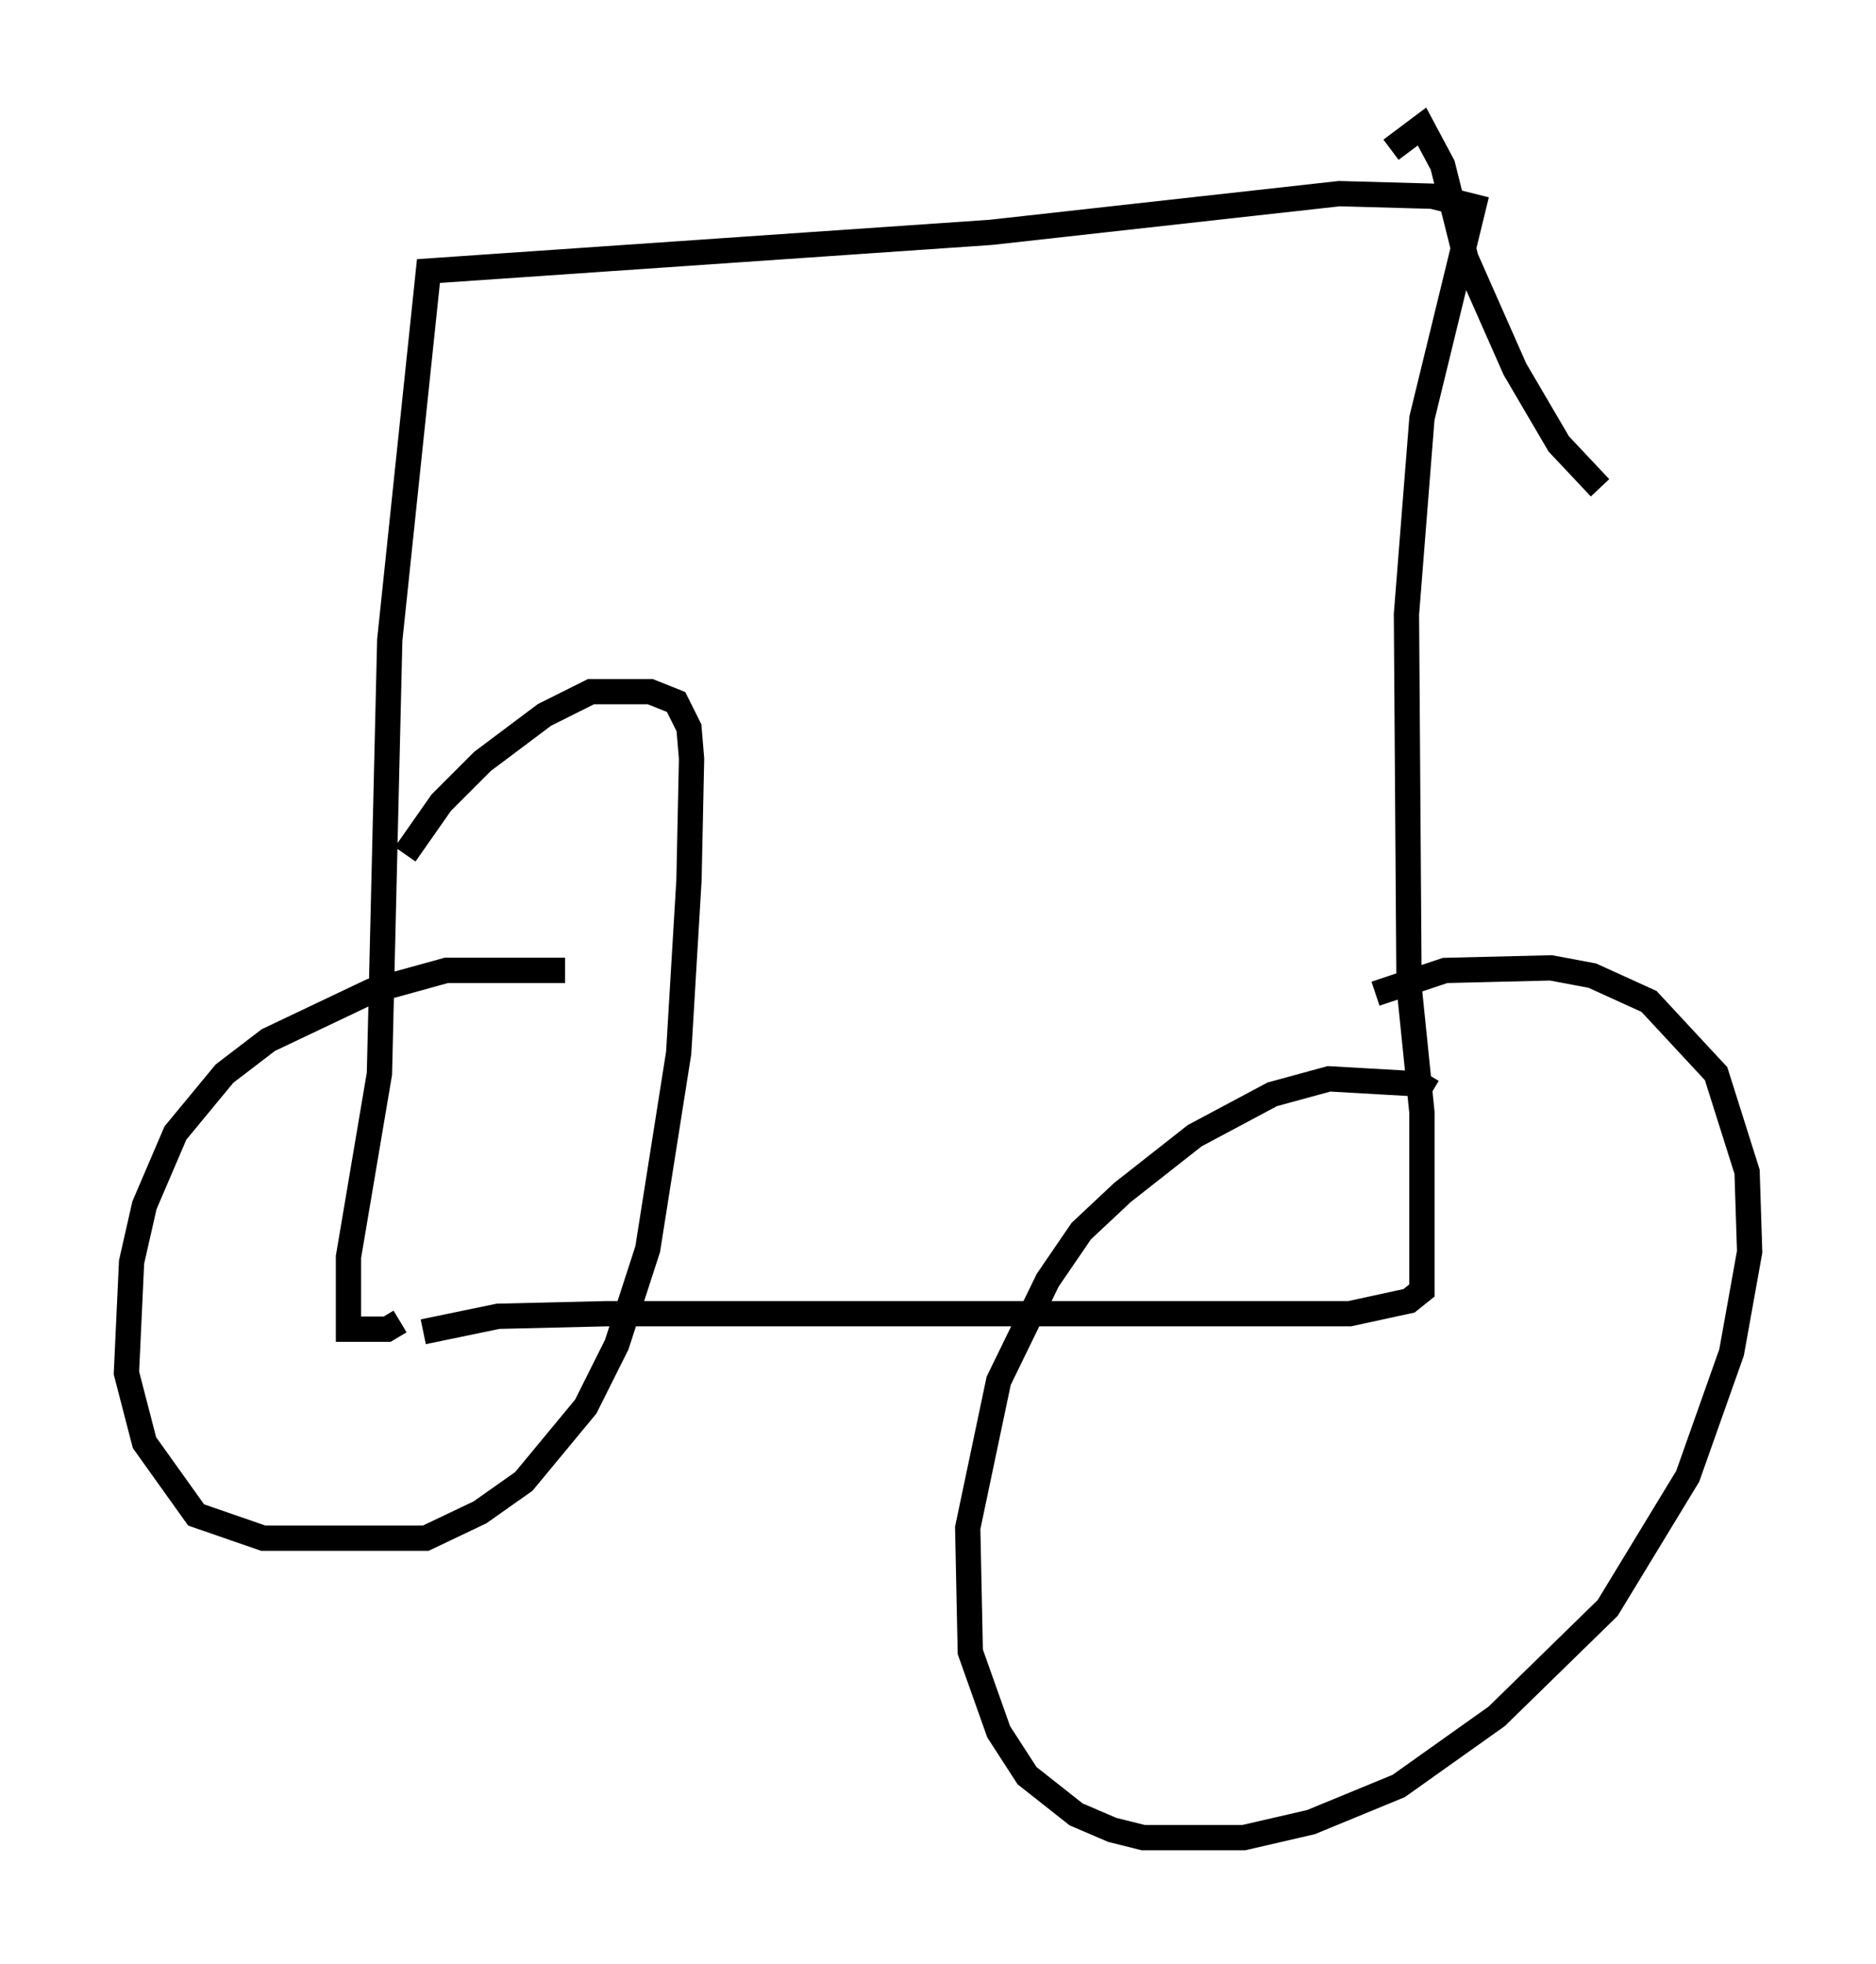 <?xml version="1.0" encoding="utf-8" ?>
<svg baseProfile="full" height="77.682" version="1.1" width="74.211" xmlns="http://www.w3.org/2000/svg" xmlns:ev="http://www.w3.org/2001/xml-events" xmlns:xlink="http://www.w3.org/1999/xlink"><defs /><rect fill="white" height="77.682" width="74.211" x="0" y="0" /><path d="M24.6, 38.79 m-2.246, -0.408 l-4.696, 0.0 -2.96, 0.817 l-4.083, 1.94 -1.735, 1.327 l-1.94, 2.348 -1.225, 2.858 l-0.51, 2.246 -0.204, 4.39 l0.715, 2.756 2.042, 2.858 l2.654, 0.919 6.431, 0.0 l2.144, -1.021 1.735, -1.225 l2.45, -2.96 1.225, -2.45 l1.225, -3.777 1.225, -7.758 l0.408, -6.84 0.102, -4.798 l-0.102, -1.225 -0.51, -1.021 l-1.021, -0.408 -2.348, 0.0 l-1.838, 0.919 -2.45, 1.838 l-1.633, 1.633 -1.429, 2.042 m40.63, 9.392 l-0.51, -0.306 -3.573, -0.204 l-2.246, 0.613 -3.063, 1.633 l-2.858, 2.246 -1.633, 1.531 l-1.327, 1.94 -1.94, 3.981 l-1.225, 5.819 0.102, 4.9 l1.123, 3.165 1.123, 1.735 l1.94, 1.531 1.429, 0.613 l1.225, 0.306 3.981, 0.0 l2.654, -0.613 3.471, -1.429 l3.879, -2.756 4.39, -4.288 l3.165, -5.206 1.735, -4.9 l0.715, -3.981 -0.102, -3.165 l-1.225, -3.879 -2.654, -2.858 l-2.246, -1.021 -1.633, -0.306 l-4.185, 0.102 -2.756, 0.919 m-37.669, 13.373 l2.96, -0.613 4.288, -0.102 l29.4, 0.0 2.348, -0.51 l0.51, -0.408 0.0, -7.044 l-0.51, -5.002 -0.102, -14.7 l0.613, -7.758 2.042, -8.371 l-1.633, -0.408 -3.675, -0.102 l-13.781, 1.531 -22.254, 1.531 l-1.531, 14.598 -0.408, 17.15 l-1.225, 7.248 0.0, 2.858 l1.531, 0.0 0.51, -0.306 m39.2, -46.346 l1.225, -0.919 0.817, 1.531 l0.919, 3.675 1.94, 4.39 l1.735, 2.96 1.633, 1.735 " fill="none" stroke="black" stroke-width="1" /></svg>